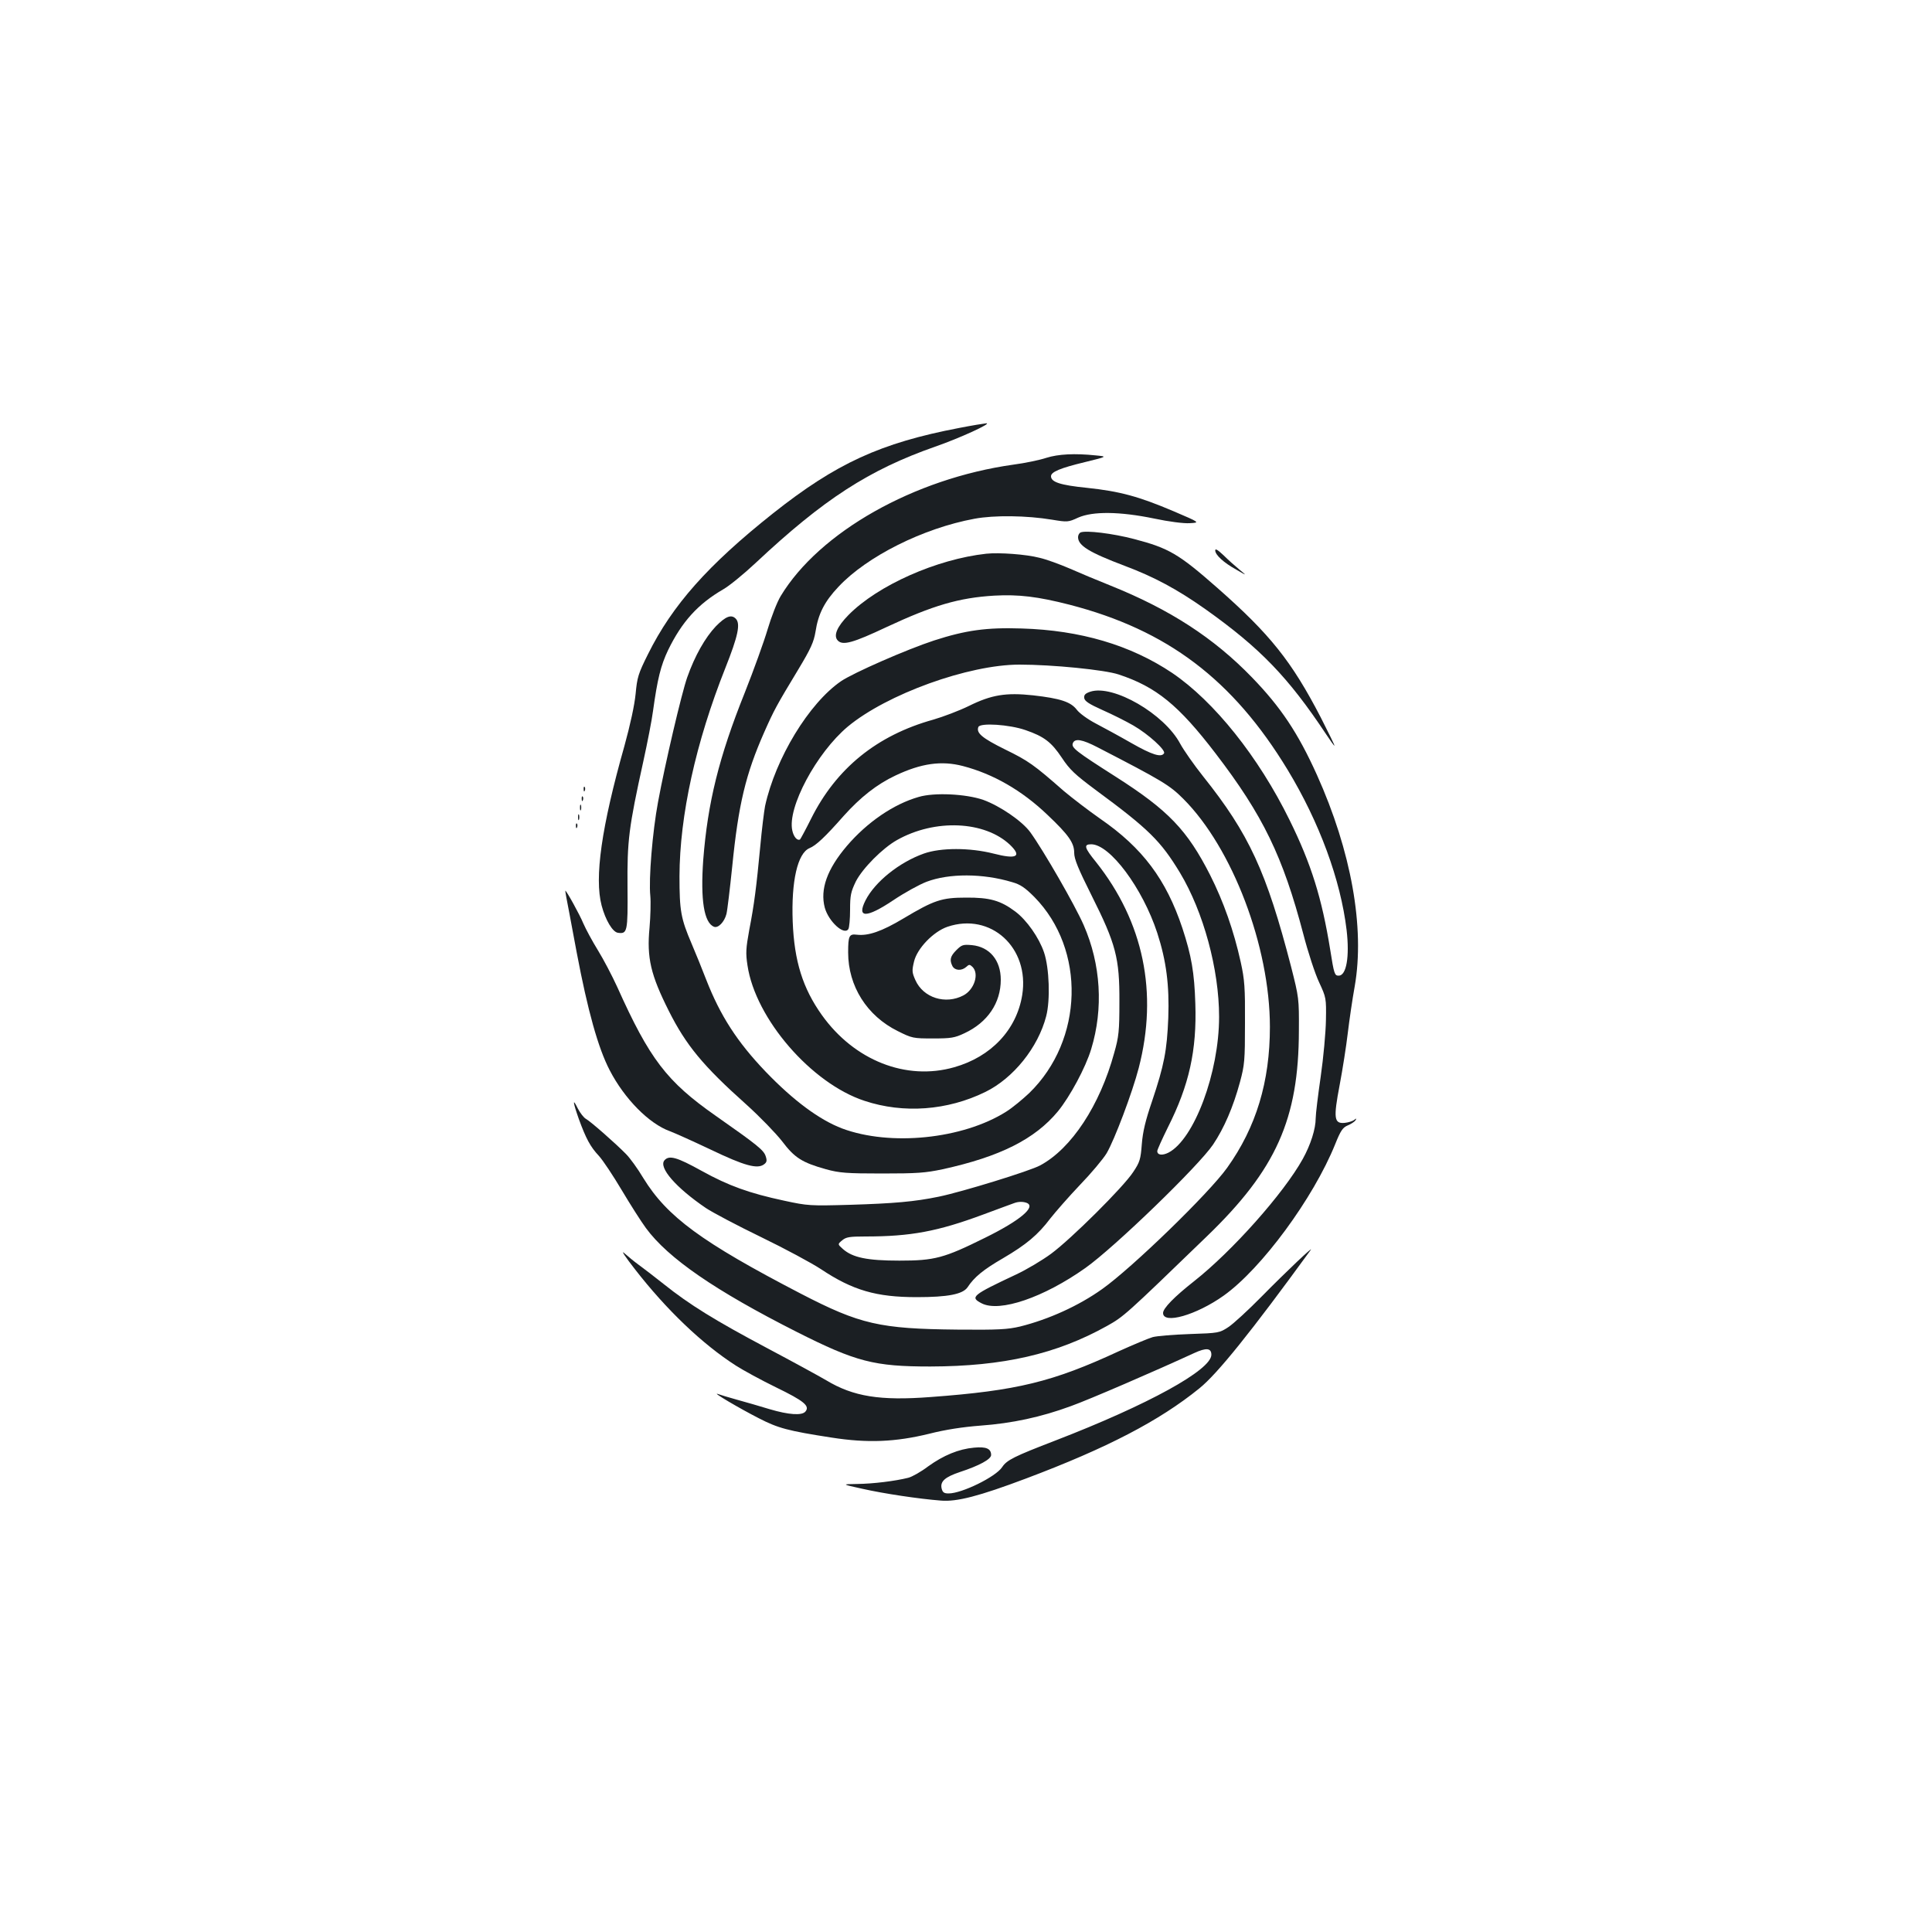 <?xml version="1.0" standalone="no"?>
<!DOCTYPE svg PUBLIC "-//W3C//DTD SVG 20010904//EN"
 "http://www.w3.org/TR/2001/REC-SVG-20010904/DTD/svg10.dtd">
<svg version="1.0" xmlns="http://www.w3.org/2000/svg"
 width="1000pt" height="1000pt" viewBox="0 0 1000 1000"
 preserveAspectRatio="xMidYMid meet">
<g transform="translate(0,1000) scale(0.1,-0.1)"
fill="#1b1f23" stroke="none">
<path d="M4965 7785 c-408 -78 -637 -183 -965 -443 -335 -266 -520 -474 -646
-728 -51 -102 -56 -120 -64 -205 -6 -60 -27 -157 -58 -270 -119 -420 -156
-682 -118 -826 20 -76 57 -137 84 -141 49 -7 52 4 50 236 -2 241 6 307 82 652
21 96 44 213 50 260 23 166 40 235 78 315 72 148 155 239 286 315 30 17 105
78 168 137 352 330 586 481 928 601 127 44 297 122 265 121 -11 -1 -74 -11
-140 -24z"/>
<path d="M5415 7630 c-33 -11 -109 -27 -170 -35 -514 -72 -1004 -349 -1204
-680 -19 -31 -49 -109 -68 -173 -19 -64 -72 -211 -118 -327 -134 -334 -192
-570 -215 -865 -15 -208 4 -327 56 -347 21 -8 53 24 64 66 5 20 18 131 30 246
32 322 70 479 166 696 51 115 63 137 176 324 65 108 80 142 89 195 14 93 47
157 119 233 147 157 438 303 704 352 101 19 270 17 402 -5 79 -13 83 -13 135
11 75 33 214 32 393 -5 75 -16 153 -26 184 -24 54 3 54 3 -84 62 -179 76 -277
103 -448 121 -139 14 -186 30 -186 60 0 22 46 42 175 73 118 29 118 29 55 35
-106 11 -192 7 -255 -13z"/>
<path d="M5593 7244 c-7 -3 -13 -14 -13 -24 0 -44 57 -79 242 -149 152 -57
271 -121 417 -224 284 -202 428 -351 626 -649 21 -32 40 -58 42 -58 3 0 -30
66 -71 147 -151 291 -262 430 -536 671 -199 175 -250 205 -430 252 -110 29
-251 46 -277 34z"/>
<path d="M6290 7151 c0 -23 43 -63 110 -100 55 -32 55 -32 15 1 -22 18 -59 51
-82 74 -31 29 -43 36 -43 25z"/>
<path d="M5105 7134 c-256 -28 -561 -163 -713 -317 -60 -61 -80 -108 -55 -133
26 -26 79 -11 251 70 242 113 376 152 558 163 127 7 226 -5 390 -47 506 -131
845 -387 1129 -855 164 -271 274 -569 305 -829 16 -138 -1 -236 -41 -236 -21
0 -24 8 -44 135 -43 266 -98 443 -210 670 -161 328 -391 615 -608 762 -215
144 -475 221 -779 230 -182 6 -289 -9 -453 -62 -141 -46 -419 -168 -482 -211
-166 -114 -339 -399 -393 -646 -5 -26 -17 -121 -25 -210 -20 -210 -31 -298
-57 -432 -17 -94 -19 -119 -9 -183 41 -276 331 -611 606 -701 202 -67 429 -50
625 46 145 71 273 230 315 392 22 84 16 250 -11 330 -26 77 -90 168 -149 212
-76 57 -132 73 -255 72 -126 0 -165 -13 -324 -108 -112 -67 -182 -91 -241 -84
-40 5 -45 -6 -45 -92 0 -174 97 -328 257 -407 74 -37 80 -38 182 -38 94 0 112
3 163 27 120 56 188 157 188 277 0 101 -58 170 -149 179 -46 4 -53 2 -81 -26
-32 -32 -36 -51 -20 -83 13 -23 47 -25 71 -4 15 14 18 14 33 0 35 -36 9 -117
-47 -147 -93 -49 -208 -13 -249 79 -18 40 -18 50 -7 96 16 68 100 155 173 180
224 76 426 -108 387 -353 -29 -180 -161 -320 -352 -374 -249 -71 -517 35 -685
270 -99 139 -143 279 -151 484 -8 208 25 354 87 380 34 14 80 57 177 167 86
96 172 164 268 209 133 63 238 78 349 49 157 -41 305 -126 437 -252 111 -105
139 -146 139 -197 0 -32 20 -81 90 -221 126 -251 145 -324 144 -550 0 -151 -3
-181 -27 -265 -74 -271 -221 -495 -383 -582 -53 -29 -404 -137 -525 -162 -126
-26 -232 -35 -457 -42 -210 -6 -221 -5 -342 21 -182 39 -288 77 -429 155 -128
71 -168 82 -192 54 -31 -37 59 -141 215 -247 33 -22 161 -90 285 -150 124 -60
263 -135 310 -166 165 -110 287 -145 496 -145 161 0 238 15 263 51 34 52 81
91 183 150 121 71 181 121 246 207 26 33 94 111 152 172 58 60 121 135 139
165 41 70 133 314 166 441 101 390 25 756 -221 1066 -61 75 -65 92 -25 92 97
0 266 -227 342 -459 47 -145 63 -271 57 -440 -7 -169 -21 -243 -84 -431 -34
-99 -48 -158 -53 -222 -6 -78 -10 -93 -45 -145 -51 -78 -320 -345 -424 -422
-46 -34 -127 -82 -180 -107 -230 -108 -242 -118 -180 -150 93 -48 321 30 537
183 151 107 587 529 661 639 57 85 104 194 139 323 24 89 26 112 26 306 1 183
-2 224 -22 315 -36 163 -89 313 -158 450 -119 234 -217 336 -488 509 -207 132
-232 151 -223 174 10 27 49 20 128 -21 337 -174 373 -196 444 -267 254 -254
448 -764 448 -1180 0 -284 -71 -519 -221 -729 -94 -132 -492 -518 -647 -628
-122 -87 -277 -157 -425 -194 -64 -15 -111 -18 -325 -16 -401 4 -503 27 -810
186 -514 267 -692 398 -815 598 -29 49 -70 105 -90 125 -57 58 -183 168 -206
181 -12 6 -31 31 -43 54 -29 59 -26 34 5 -54 37 -101 59 -143 104 -191 21 -23
74 -103 118 -177 44 -74 100 -162 125 -196 115 -157 360 -325 781 -538 307
-155 401 -179 691 -179 378 1 653 64 915 210 87 49 93 54 516 463 360 347 476
608 477 1065 1 167 0 172 -40 330 -128 494 -218 689 -456 987 -47 59 -100 135
-118 168 -82 155 -347 308 -465 270 -27 -9 -34 -17 -32 -33 2 -16 25 -31 94
-62 50 -22 122 -58 160 -80 78 -45 169 -128 159 -144 -14 -23 -62 -8 -169 53
-61 35 -144 80 -184 101 -42 22 -85 53 -99 72 -31 40 -84 58 -226 74 -140 15
-215 3 -332 -55 -49 -24 -133 -56 -185 -71 -291 -81 -502 -252 -632 -513 -28
-56 -54 -104 -57 -107 -14 -8 -33 13 -40 46 -27 118 125 402 287 538 202 168
625 321 889 321 171 0 441 -27 513 -51 194 -64 310 -158 502 -409 245 -320
348 -532 454 -935 24 -93 61 -206 82 -250 36 -78 37 -81 35 -195 -1 -63 -13
-195 -27 -292 -14 -97 -26 -194 -26 -216 0 -55 -26 -137 -67 -211 -99 -178
-365 -477 -563 -633 -103 -81 -160 -140 -160 -164 0 -60 172 -11 314 90 196
140 464 504 577 784 28 70 39 86 65 97 17 7 35 19 40 26 6 11 5 12 -7 2 -8 -6
-30 -13 -49 -15 -55 -5 -59 23 -26 196 15 79 34 200 42 268 8 67 24 177 36
243 53 303 -18 700 -196 1095 -98 217 -187 350 -335 503 -199 206 -427 353
-733 476 -68 27 -163 67 -213 89 -49 21 -119 47 -155 55 -69 18 -208 28 -275
21z m203 -913 c96 -33 134 -62 188 -143 41 -62 68 -87 174 -166 277 -204 338
-265 438 -430 121 -202 202 -499 202 -745 0 -289 -129 -634 -262 -703 -32 -16
-58 -13 -58 8 0 7 25 62 55 123 110 218 150 398 142 640 -5 161 -20 248 -67
391 -84 252 -206 415 -425 566 -60 42 -145 107 -189 144 -155 136 -183 156
-304 215 -119 59 -150 85 -138 116 9 23 161 13 244 -16z m6 -2447 c51 -20 -35
-92 -216 -181 -212 -105 -260 -118 -443 -118 -167 0 -242 16 -292 60 -28 25
-28 25 -4 45 20 17 38 20 120 20 235 0 374 26 611 114 80 30 152 56 160 59 21
8 46 8 64 1z"/>
<path d="M3705 6758 c-55 -58 -109 -153 -148 -264 -29 -82 -115 -449 -151
-645 -29 -155 -49 -400 -40 -486 3 -32 1 -106 -4 -164 -15 -157 6 -245 100
-432 89 -177 177 -284 401 -484 70 -63 153 -149 185 -190 65 -86 103 -110 227
-145 70 -19 106 -22 290 -22 182 0 224 3 314 22 297 65 478 156 597 300 62 76
143 226 172 322 64 210 50 439 -39 642 -45 103 -208 386 -276 480 -42 58 -158
137 -244 168 -90 31 -254 39 -334 15 -130 -37 -267 -131 -372 -254 -102 -120
-139 -224 -114 -319 20 -72 100 -145 122 -111 5 8 9 53 9 100 0 75 4 93 30
147 35 68 138 172 213 214 197 111 454 99 585 -25 63 -61 34 -76 -86 -45 -122
31 -273 31 -360 0 -127 -45 -253 -146 -302 -242 -47 -93 4 -93 143 0 58 39
136 82 173 96 116 44 291 44 443 -2 43 -12 67 -29 115 -77 267 -272 255 -740
-26 -1014 -35 -33 -88 -77 -120 -97 -225 -142 -600 -180 -849 -87 -118 45
-252 144 -397 295 -147 154 -234 289 -307 476 -20 52 -54 136 -75 185 -56 131
-63 170 -63 350 1 313 84 692 238 1079 65 164 79 228 53 254 -23 23 -52 12
-103 -40z"/>
<path d="M3021 5914 c0 -11 3 -14 6 -6 3 7 2 16 -1 19 -3 4 -6 -2 -5 -13z"/>
<path d="M3011 5864 c0 -11 3 -14 6 -6 3 7 2 16 -1 19 -3 4 -6 -2 -5 -13z"/>
<path d="M3002 5820 c0 -14 2 -19 5 -12 2 6 2 18 0 25 -3 6 -5 1 -5 -13z"/>
<path d="M2992 5770 c0 -14 2 -19 5 -12 2 6 2 18 0 25 -3 6 -5 1 -5 -13z"/>
<path d="M2981 5724 c0 -11 3 -14 6 -6 3 7 2 16 -1 19 -3 4 -6 -2 -5 -13z"/>
<path d="M2947 5273 c12 -65 29 -156 38 -203 57 -301 111 -495 171 -610 76
-147 203 -276 311 -315 27 -10 122 -53 213 -96 173 -83 240 -101 274 -76 15
11 17 19 9 43 -10 31 -45 59 -259 209 -253 177 -342 294 -509 666 -26 57 -71
143 -100 190 -29 47 -63 110 -76 140 -18 44 -87 169 -93 169 -1 0 8 -53 21
-117z"/>
<path d="M3286 3431 c163 -210 349 -388 524 -500 36 -23 129 -74 207 -112 144
-70 176 -96 152 -125 -18 -22 -87 -17 -185 12 -49 15 -125 37 -169 49 -44 12
-89 26 -100 30 -33 11 113 -75 213 -126 99 -51 150 -65 377 -100 186 -29 329
-23 505 20 82 21 173 35 265 42 164 12 313 44 468 101 95 34 437 182 639 275
61 28 88 26 88 -9 0 -79 -328 -259 -807 -444 -213 -82 -252 -101 -276 -138
-33 -50 -208 -136 -277 -136 -23 0 -31 5 -36 25 -9 37 17 60 95 86 100 33 161
66 161 88 0 33 -26 44 -88 38 -80 -7 -159 -40 -238 -97 -37 -28 -83 -54 -103
-59 -68 -17 -181 -31 -264 -32 -82 -1 -82 -1 27 -25 111 -25 291 -52 406 -61
83 -7 198 23 440 114 420 158 691 299 898 467 93 75 266 290 576 716 19 26
-124 -109 -254 -241 -69 -70 -146 -141 -172 -158 -46 -30 -49 -31 -200 -36
-84 -3 -171 -10 -192 -16 -21 -6 -100 -39 -175 -73 -343 -159 -527 -204 -974
-237 -262 -20 -400 2 -541 87 -34 20 -171 95 -305 166 -269 143 -401 224 -536
332 -49 39 -108 84 -130 100 -22 16 -55 43 -74 60 -19 17 6 -20 55 -83z"/>
</g>
</svg>
